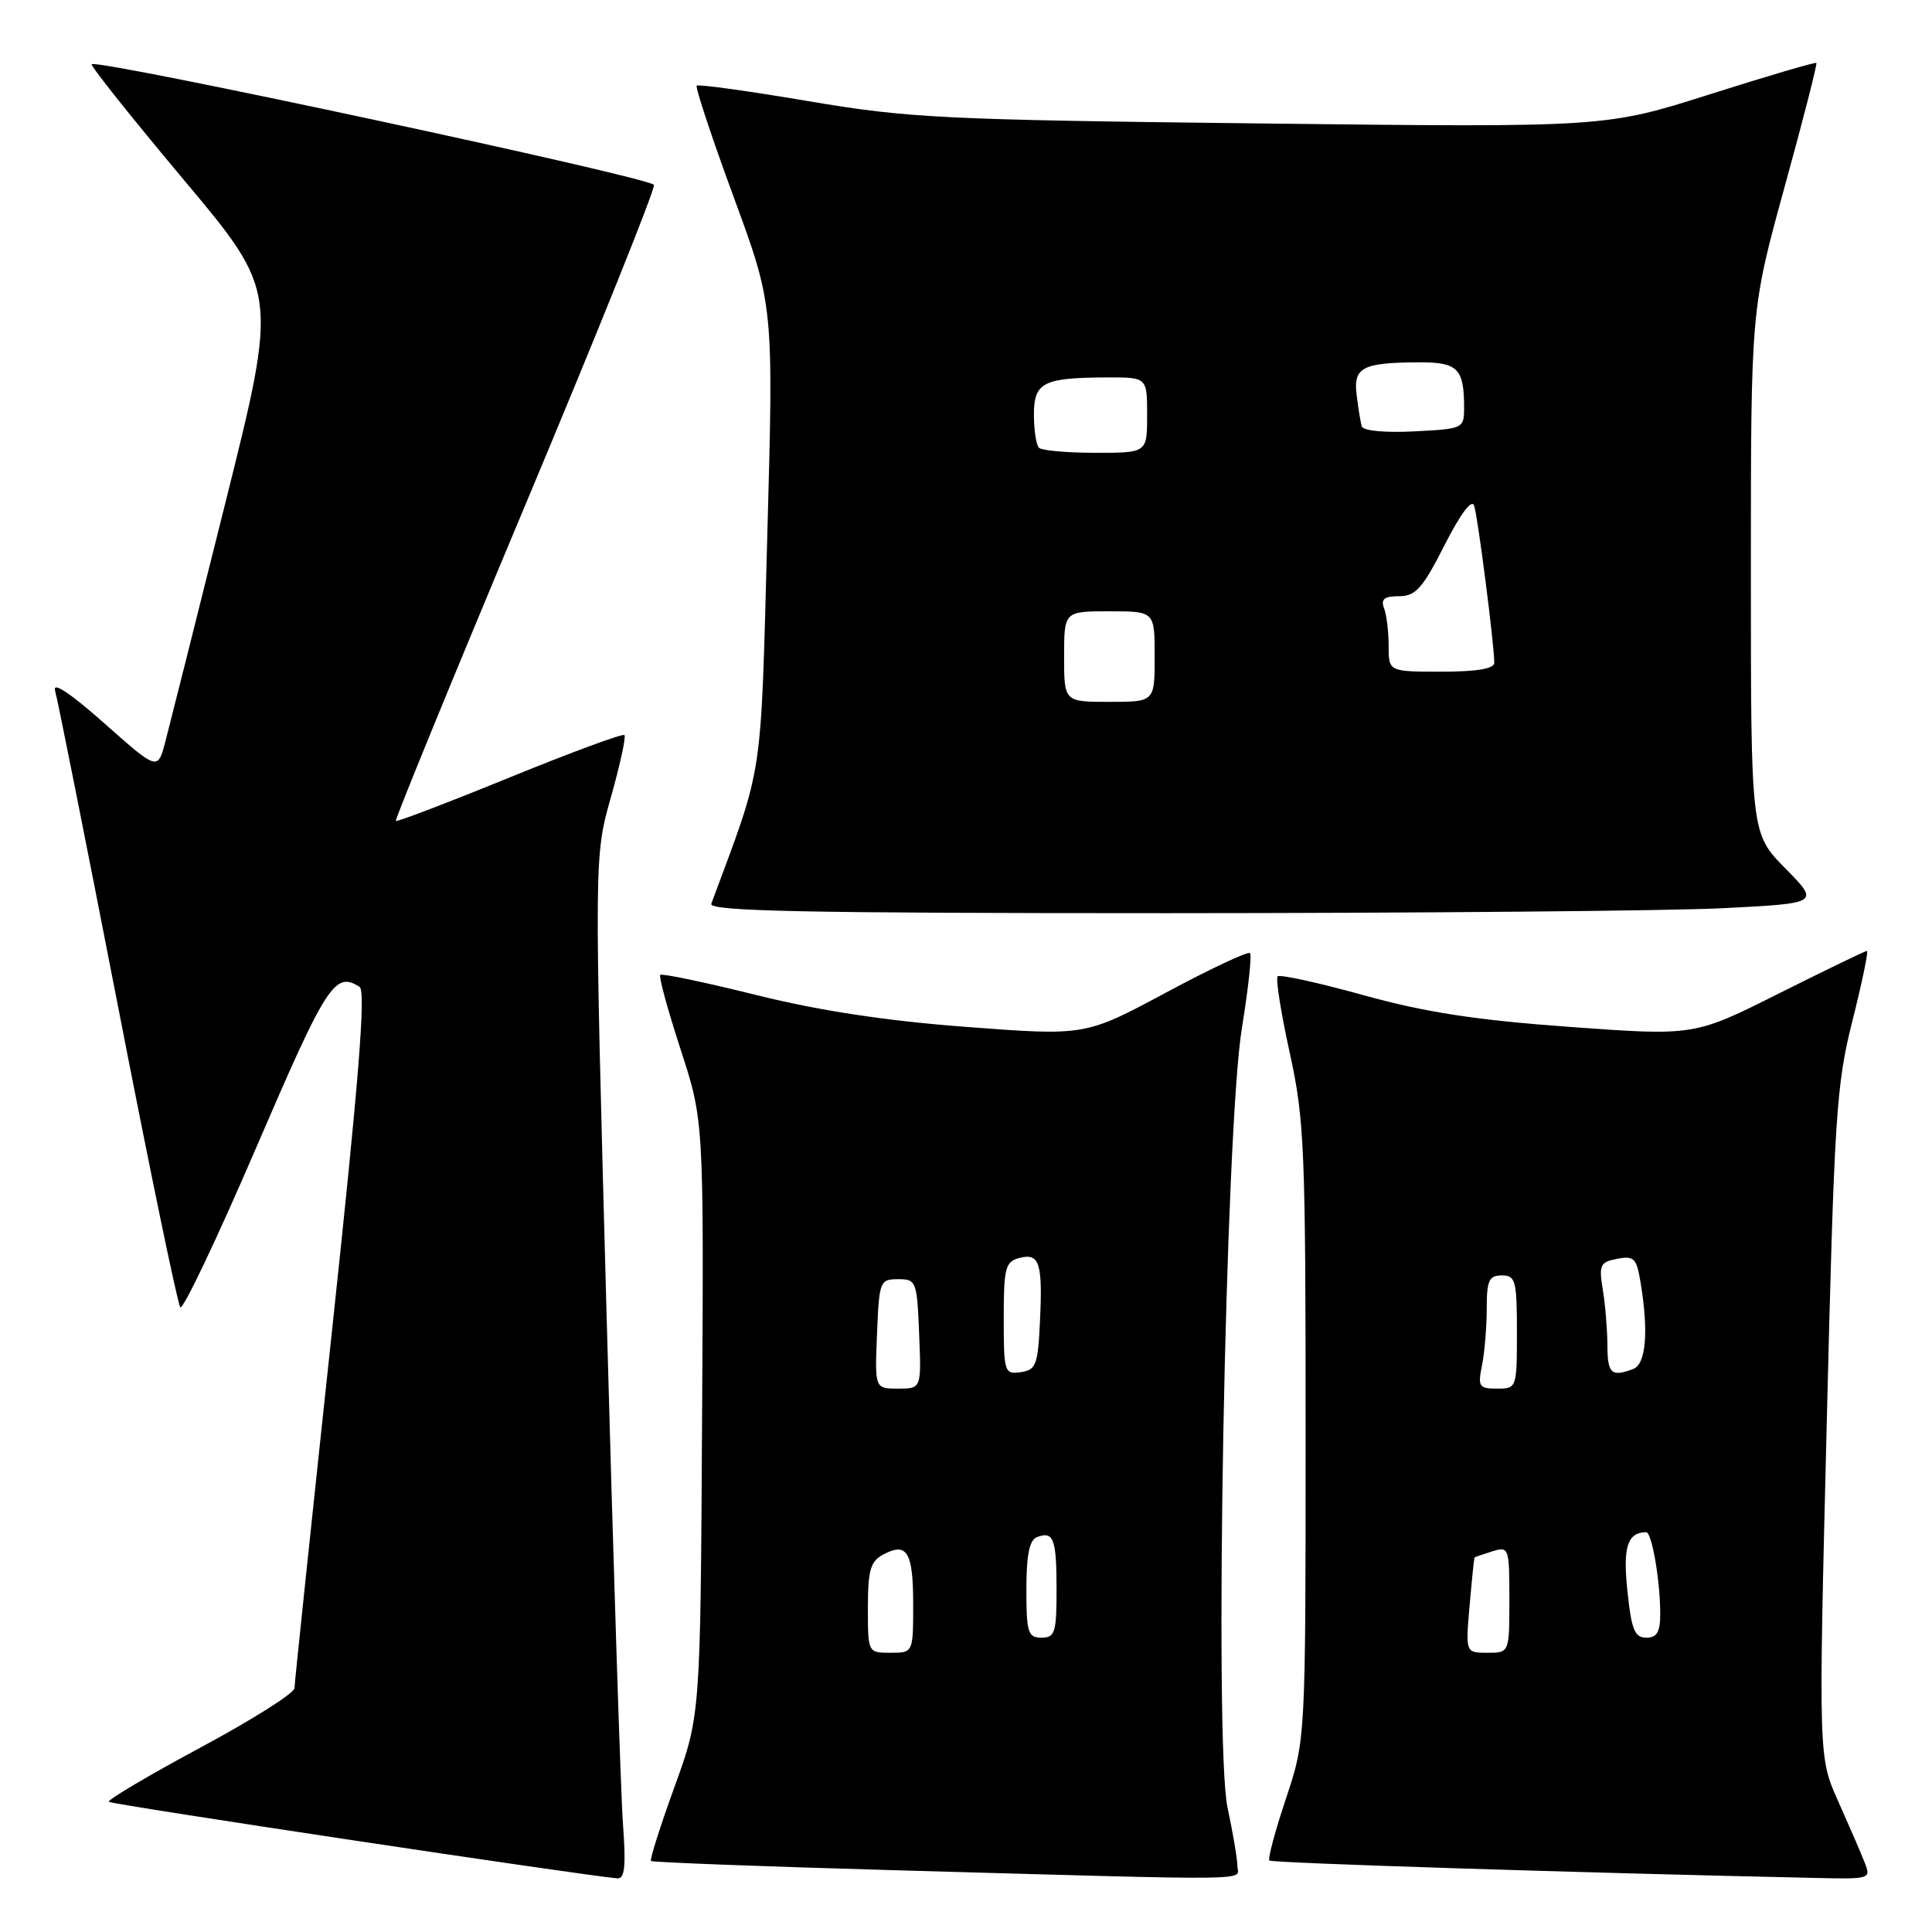 <?xml version="1.0" encoding="UTF-8" standalone="no"?>
<!DOCTYPE svg PUBLIC "-//W3C//DTD SVG 1.1//EN" "http://www.w3.org/Graphics/SVG/1.1/DTD/svg11.dtd" >
<svg xmlns="http://www.w3.org/2000/svg" xmlns:xlink="http://www.w3.org/1999/xlink" version="1.1" viewBox="0 0 256 256">
 <g >
 <path fill="currentColor"
d=" M 82.55 241.75 C 82.25 237.76 81.27 207.28 80.37 174.00 C 78.73 113.50 78.73 113.50 80.94 105.66 C 82.16 101.35 82.97 97.63 82.74 97.40 C 82.51 97.17 75.66 99.70 67.52 103.02 C 59.39 106.34 52.60 108.93 52.45 108.78 C 52.30 108.63 60.00 89.83 69.57 67.00 C 79.14 44.17 86.83 25.05 86.65 24.50 C 86.35 23.55 12.89 7.78 12.15 8.51 C 11.96 8.71 17.44 15.58 24.32 23.79 C 36.84 38.71 36.84 38.71 29.87 66.60 C 26.04 81.95 22.45 96.21 21.90 98.31 C 20.89 102.11 20.89 102.11 13.81 95.83 C 9.29 91.83 6.93 90.26 7.30 91.52 C 7.62 92.61 11.34 111.28 15.57 133.00 C 19.79 154.72 23.54 172.82 23.89 173.22 C 24.25 173.61 28.79 164.05 33.99 151.97 C 43.29 130.36 44.37 128.67 47.65 130.77 C 48.50 131.31 47.53 143.40 43.92 177.00 C 41.24 202.03 39.03 223.04 39.02 223.69 C 39.01 224.35 33.37 227.91 26.49 231.60 C 19.61 235.30 14.18 238.52 14.42 238.75 C 14.77 239.11 77.27 248.51 81.79 248.89 C 82.78 248.97 82.96 247.32 82.55 241.75 Z  M 163.96 247.25 C 163.95 246.29 163.36 242.80 162.65 239.50 C 160.85 230.99 162.35 149.58 164.57 136.14 C 165.41 130.99 165.89 126.56 165.63 126.29 C 165.36 126.03 160.34 128.39 154.47 131.54 C 143.80 137.26 143.80 137.26 128.15 136.08 C 117.40 135.27 108.64 133.94 100.19 131.84 C 93.42 130.16 87.70 128.96 87.49 129.18 C 87.27 129.39 88.48 133.83 90.18 139.04 C 93.26 148.50 93.26 148.50 93.03 187.90 C 92.81 227.30 92.81 227.30 89.37 236.78 C 87.48 242.00 86.08 246.41 86.26 246.59 C 86.43 246.76 100.73 247.31 118.04 247.80 C 167.92 249.20 164.01 249.25 163.96 247.25 Z  M 247.06 246.75 C 246.58 245.51 245.00 241.88 243.57 238.68 C 240.96 232.86 240.96 232.86 242.05 188.68 C 243.05 147.80 243.30 143.81 245.46 135.25 C 246.74 130.16 247.60 126.00 247.38 126.00 C 247.15 126.00 241.91 128.54 235.73 131.63 C 224.50 137.27 224.50 137.27 208.00 136.07 C 195.48 135.16 188.88 134.14 180.65 131.86 C 174.69 130.21 169.58 129.09 169.30 129.37 C 169.01 129.65 169.73 134.20 170.89 139.47 C 172.84 148.35 173.00 152.06 173.00 189.77 C 173.00 230.49 173.00 230.49 170.40 238.31 C 168.96 242.61 167.97 246.31 168.20 246.53 C 168.52 246.86 209.27 248.16 240.73 248.84 C 247.84 249.00 247.94 248.97 247.06 246.75 Z  M 228.31 120.34 C 241.12 119.69 241.12 119.69 236.56 115.06 C 232.00 110.43 232.00 110.43 232.00 75.72 C 232.00 41.01 232.00 41.01 236.46 24.80 C 238.92 15.89 240.81 8.48 240.68 8.34 C 240.54 8.21 234.20 10.07 226.58 12.49 C 212.72 16.89 212.72 16.89 167.11 16.36 C 124.81 15.87 120.46 15.66 107.10 13.40 C 99.18 12.06 92.53 11.14 92.32 11.35 C 92.11 11.56 94.31 18.21 97.22 26.12 C 102.51 40.50 102.51 40.50 101.67 71.00 C 100.77 104.06 101.25 100.91 94.25 119.75 C 93.88 120.74 106.37 121.00 154.64 121.00 C 188.11 120.99 221.26 120.70 228.31 120.34 Z  M 115.00 213.04 C 115.00 208.07 115.34 206.89 117.02 205.99 C 120.19 204.29 121.00 205.63 121.00 212.56 C 121.00 219.00 121.00 219.00 118.00 219.00 C 115.00 219.00 115.00 219.00 115.00 213.04 Z  M 136.00 210.61 C 136.00 206.04 136.40 204.06 137.40 203.68 C 139.61 202.83 140.00 203.89 140.00 210.67 C 140.00 216.33 139.79 217.00 138.00 217.00 C 136.21 217.00 136.00 216.33 136.00 210.61 Z  M 116.21 176.75 C 116.49 169.76 116.59 169.50 119.00 169.50 C 121.41 169.50 121.51 169.76 121.79 176.75 C 122.09 184.00 122.09 184.00 119.00 184.00 C 115.91 184.00 115.91 184.00 116.21 176.75 Z  M 133.00 174.69 C 133.00 168.00 133.21 167.18 135.06 166.69 C 137.74 165.99 138.17 167.31 137.80 175.11 C 137.53 180.87 137.28 181.53 135.25 181.82 C 133.09 182.13 133.00 181.84 133.00 174.69 Z  M 194.73 212.75 C 195.03 209.31 195.32 206.44 195.39 206.37 C 195.45 206.31 196.51 205.94 197.75 205.56 C 199.94 204.88 200.00 205.07 200.00 211.93 C 200.00 219.00 200.00 219.00 197.09 219.00 C 194.19 219.00 194.19 219.00 194.73 212.75 Z  M 215.64 210.81 C 215.03 204.97 215.63 203.08 218.12 203.02 C 218.87 203.00 219.97 209.31 219.99 213.75 C 220.00 216.25 219.57 217.00 218.14 217.00 C 216.60 217.00 216.17 215.94 215.64 210.81 Z  M 196.38 180.88 C 196.72 179.16 197.00 175.78 197.00 173.38 C 197.00 169.67 197.30 169.00 199.00 169.00 C 200.82 169.00 201.00 169.67 201.00 176.50 C 201.00 183.93 200.97 184.00 198.38 184.00 C 195.97 184.00 195.80 183.74 196.38 180.88 Z  M 212.99 178.25 C 212.98 176.19 212.71 172.87 212.38 170.89 C 211.84 167.62 212.02 167.23 214.29 166.80 C 216.51 166.37 216.86 166.72 217.38 169.91 C 218.47 176.45 218.10 180.75 216.42 181.39 C 213.52 182.50 213.00 182.03 212.99 178.25 Z  M 141.00 87.00 C 141.00 81.00 141.00 81.00 147.00 81.00 C 153.00 81.00 153.00 81.00 153.00 87.00 C 153.00 93.00 153.00 93.00 147.00 93.00 C 141.00 93.00 141.00 93.00 141.00 87.00 Z  M 184.00 85.58 C 184.00 83.70 183.73 81.45 183.39 80.58 C 182.94 79.39 183.43 79.00 185.38 79.00 C 187.58 79.00 188.50 77.97 191.40 72.25 C 193.52 68.08 195.02 66.07 195.33 67.00 C 195.82 68.46 198.00 85.44 198.00 87.82 C 198.00 88.61 195.72 89.00 191.00 89.00 C 184.00 89.00 184.00 89.00 184.00 85.58 Z  M 137.67 59.33 C 137.30 58.97 137.00 56.99 137.00 54.95 C 137.00 50.65 138.22 50.04 146.75 50.01 C 152.00 50.00 152.00 50.00 152.00 55.00 C 152.00 60.00 152.00 60.00 145.17 60.00 C 141.41 60.00 138.03 59.70 137.67 59.33 Z  M 180.44 56.50 C 180.28 55.95 179.97 54.07 179.76 52.32 C 179.31 48.66 180.52 48.04 188.14 48.01 C 193.16 48.00 194.00 48.86 194.00 54.00 C 194.00 56.79 193.90 56.83 187.37 57.16 C 183.52 57.36 180.62 57.08 180.44 56.50 Z "/>
</g>
</svg>